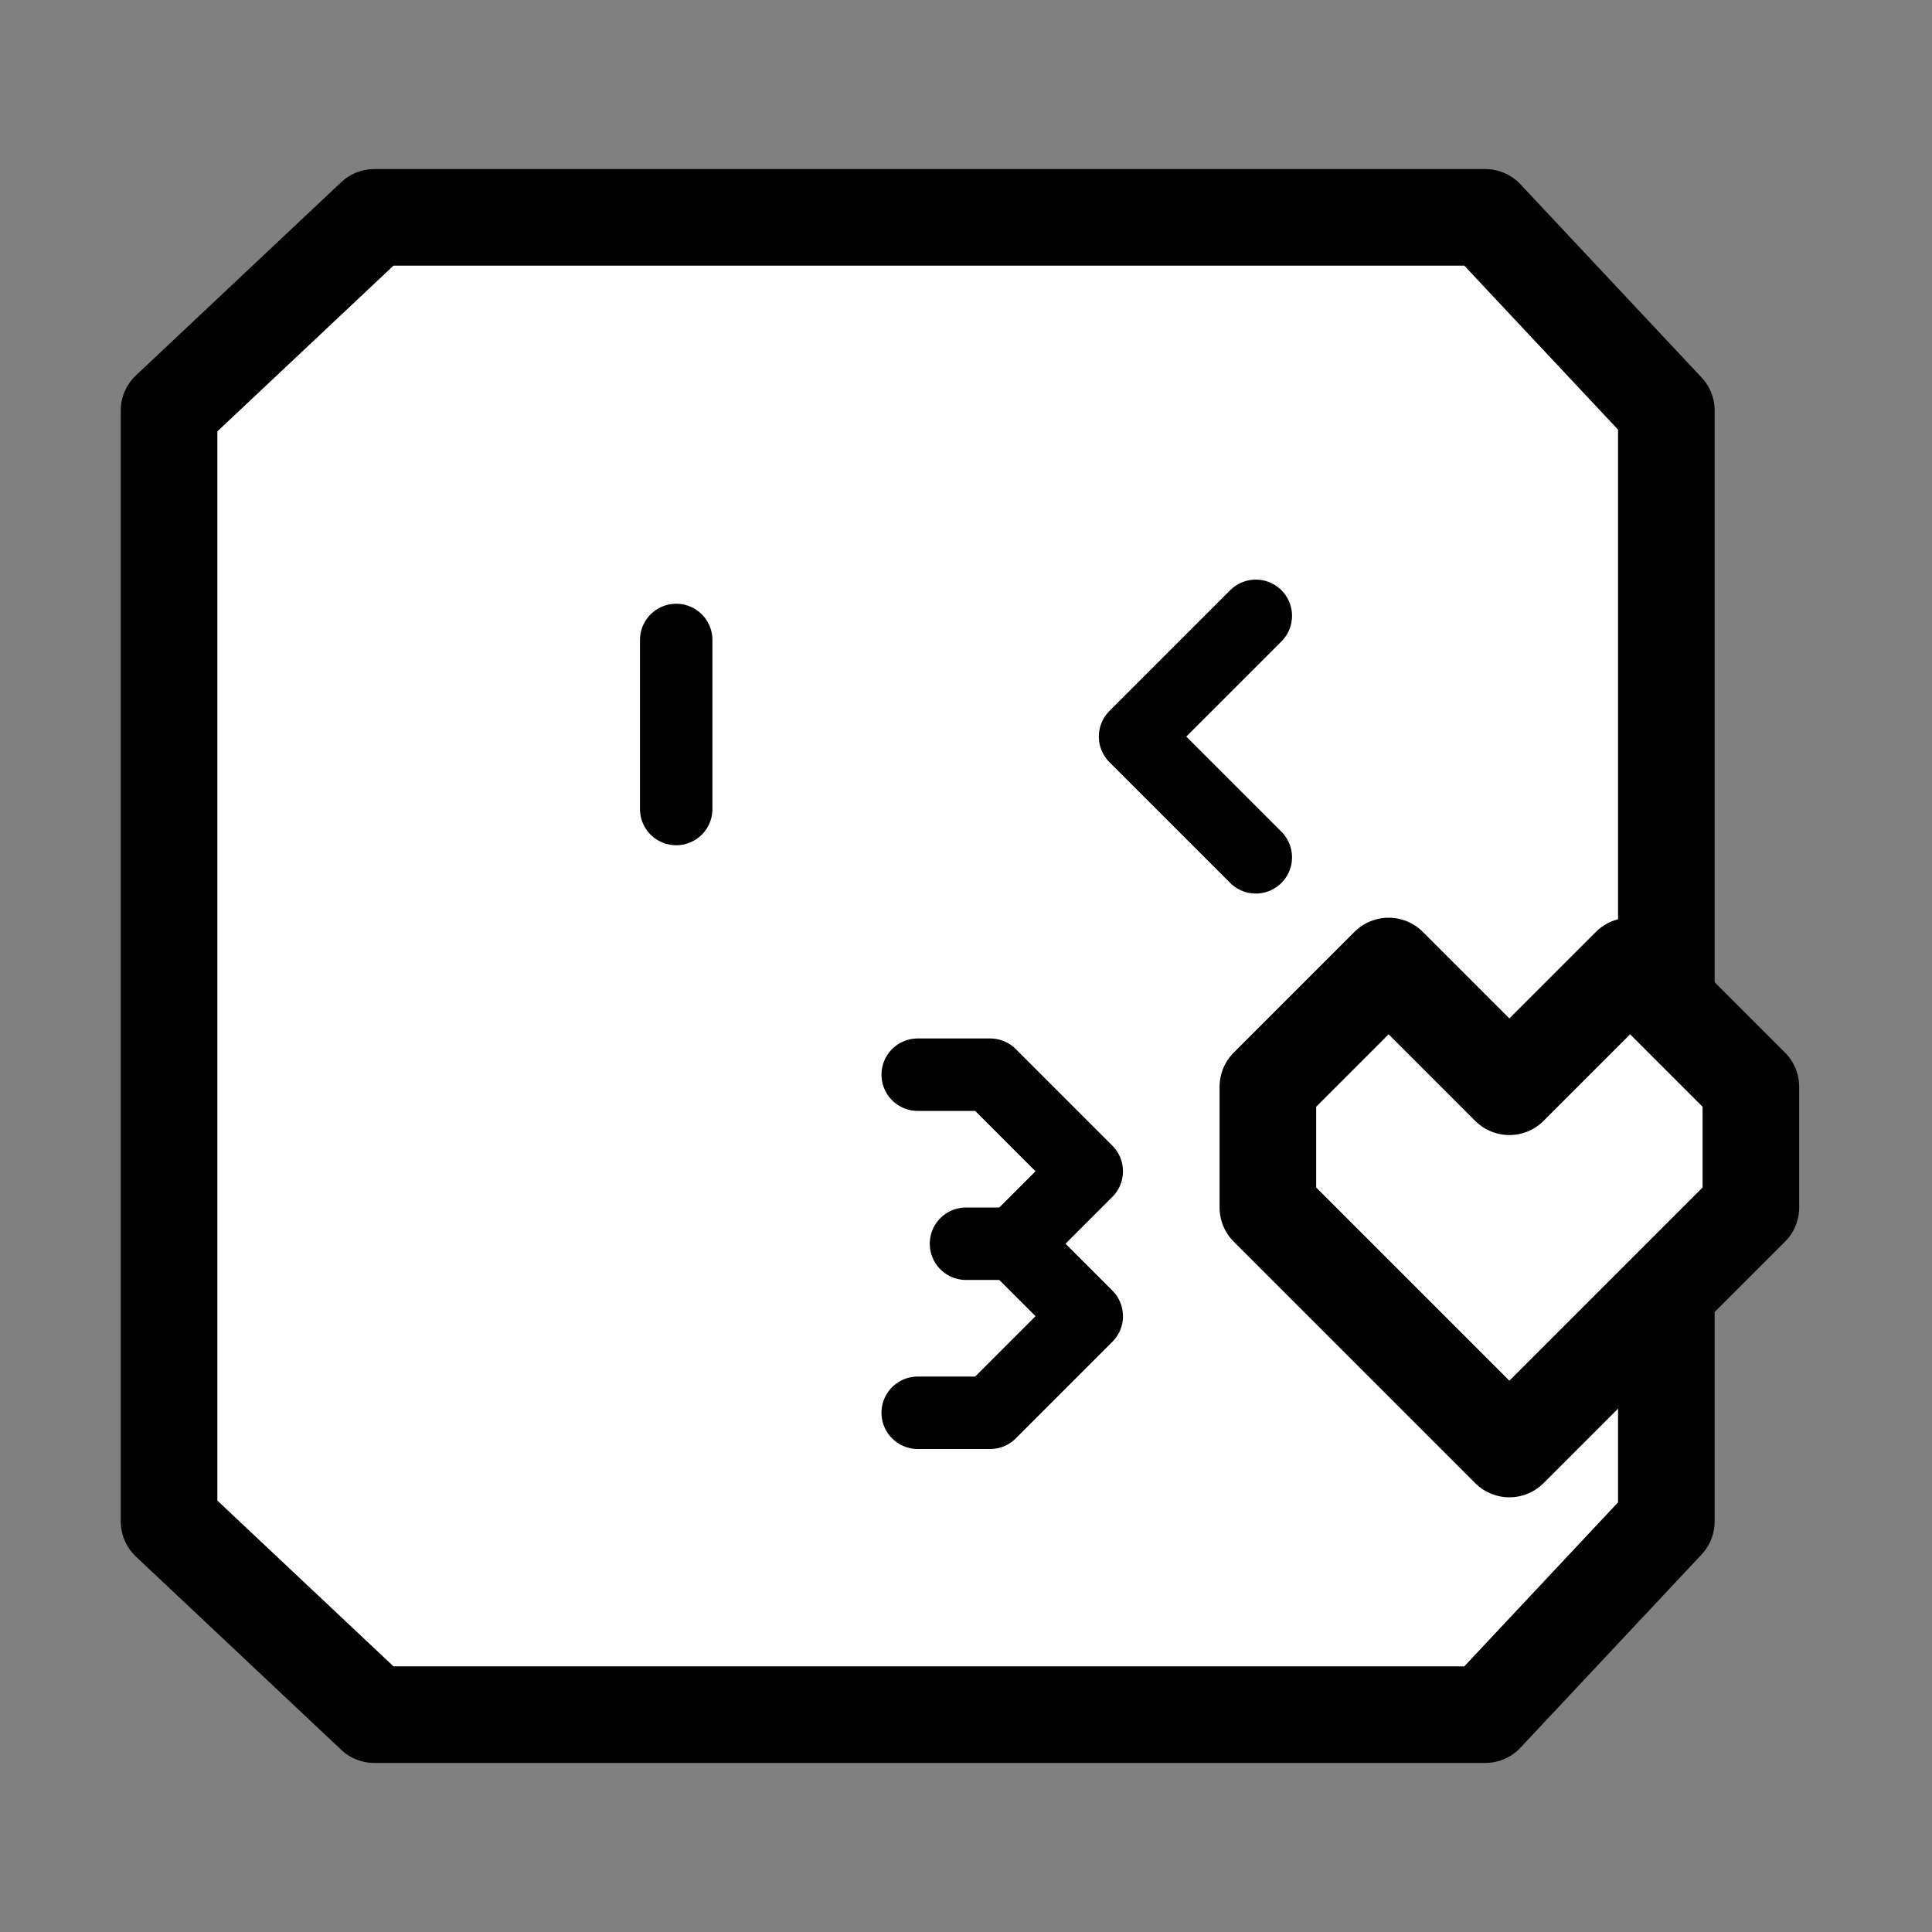 <?xml version="1.0" encoding="utf-8"?>
<!-- Generator: Adobe Illustrator 19.2.0, SVG Export Plug-In . SVG Version: 6.00 Build 0)  -->
<svg version="1.2" baseProfile="tiny" id="Layer_1" xmlns="http://www.w3.org/2000/svg" xmlns:xlink="http://www.w3.org/1999/xlink"
	 x="0px" y="0px" viewBox="0 0 80 80" xml:space="preserve">
<rect x="0" y="0" width="80" height="80" fill="#808080" stroke="none"/>
<g>
	
		<polygon fill="#FFFFFF" stroke="#010101" stroke-width="4" stroke-linecap="round" stroke-linejoin="round" stroke-miterlimit="10" points="
		15.5,71 7,63 7,17 15.5,9 61.5,9 69,17 69,63 61.5,71 	"/>
	
		<polyline fill="none" stroke="#010101" stroke-width="3" stroke-linecap="round" stroke-linejoin="round" stroke-miterlimit="10" points="
		52,35.5 47,30.5 52,25.5 	"/>
	
		<polyline fill="none" stroke="#010101" stroke-width="3" stroke-linecap="round" stroke-linejoin="round" stroke-miterlimit="10" points="
		28,26.5 28,30 28,33.5 	"/>
	
		<polyline fill="none" stroke="#010101" stroke-width="3" stroke-linecap="round" stroke-linejoin="round" stroke-miterlimit="10" points="
		38,44.5 41,44.5 45,48.5 42,51.5 45,54.5 41,58.5 38,58.5 	"/>
	
		<polygon fill="#FFFFFF" stroke="#010101" stroke-width="4" stroke-linecap="round" stroke-linejoin="round" stroke-miterlimit="10" points="
		52.5,50 62.5,60 72.5,50 72.5,45 67.5,40 62.5,45 57.5,40 52.5,45 	"/>
	
		<line fill="none" stroke="#010101" stroke-width="3" stroke-linecap="round" stroke-linejoin="round" stroke-miterlimit="10" x1="42" y1="51.5" x2="40" y2="51.5"/>
</g>
</svg>
